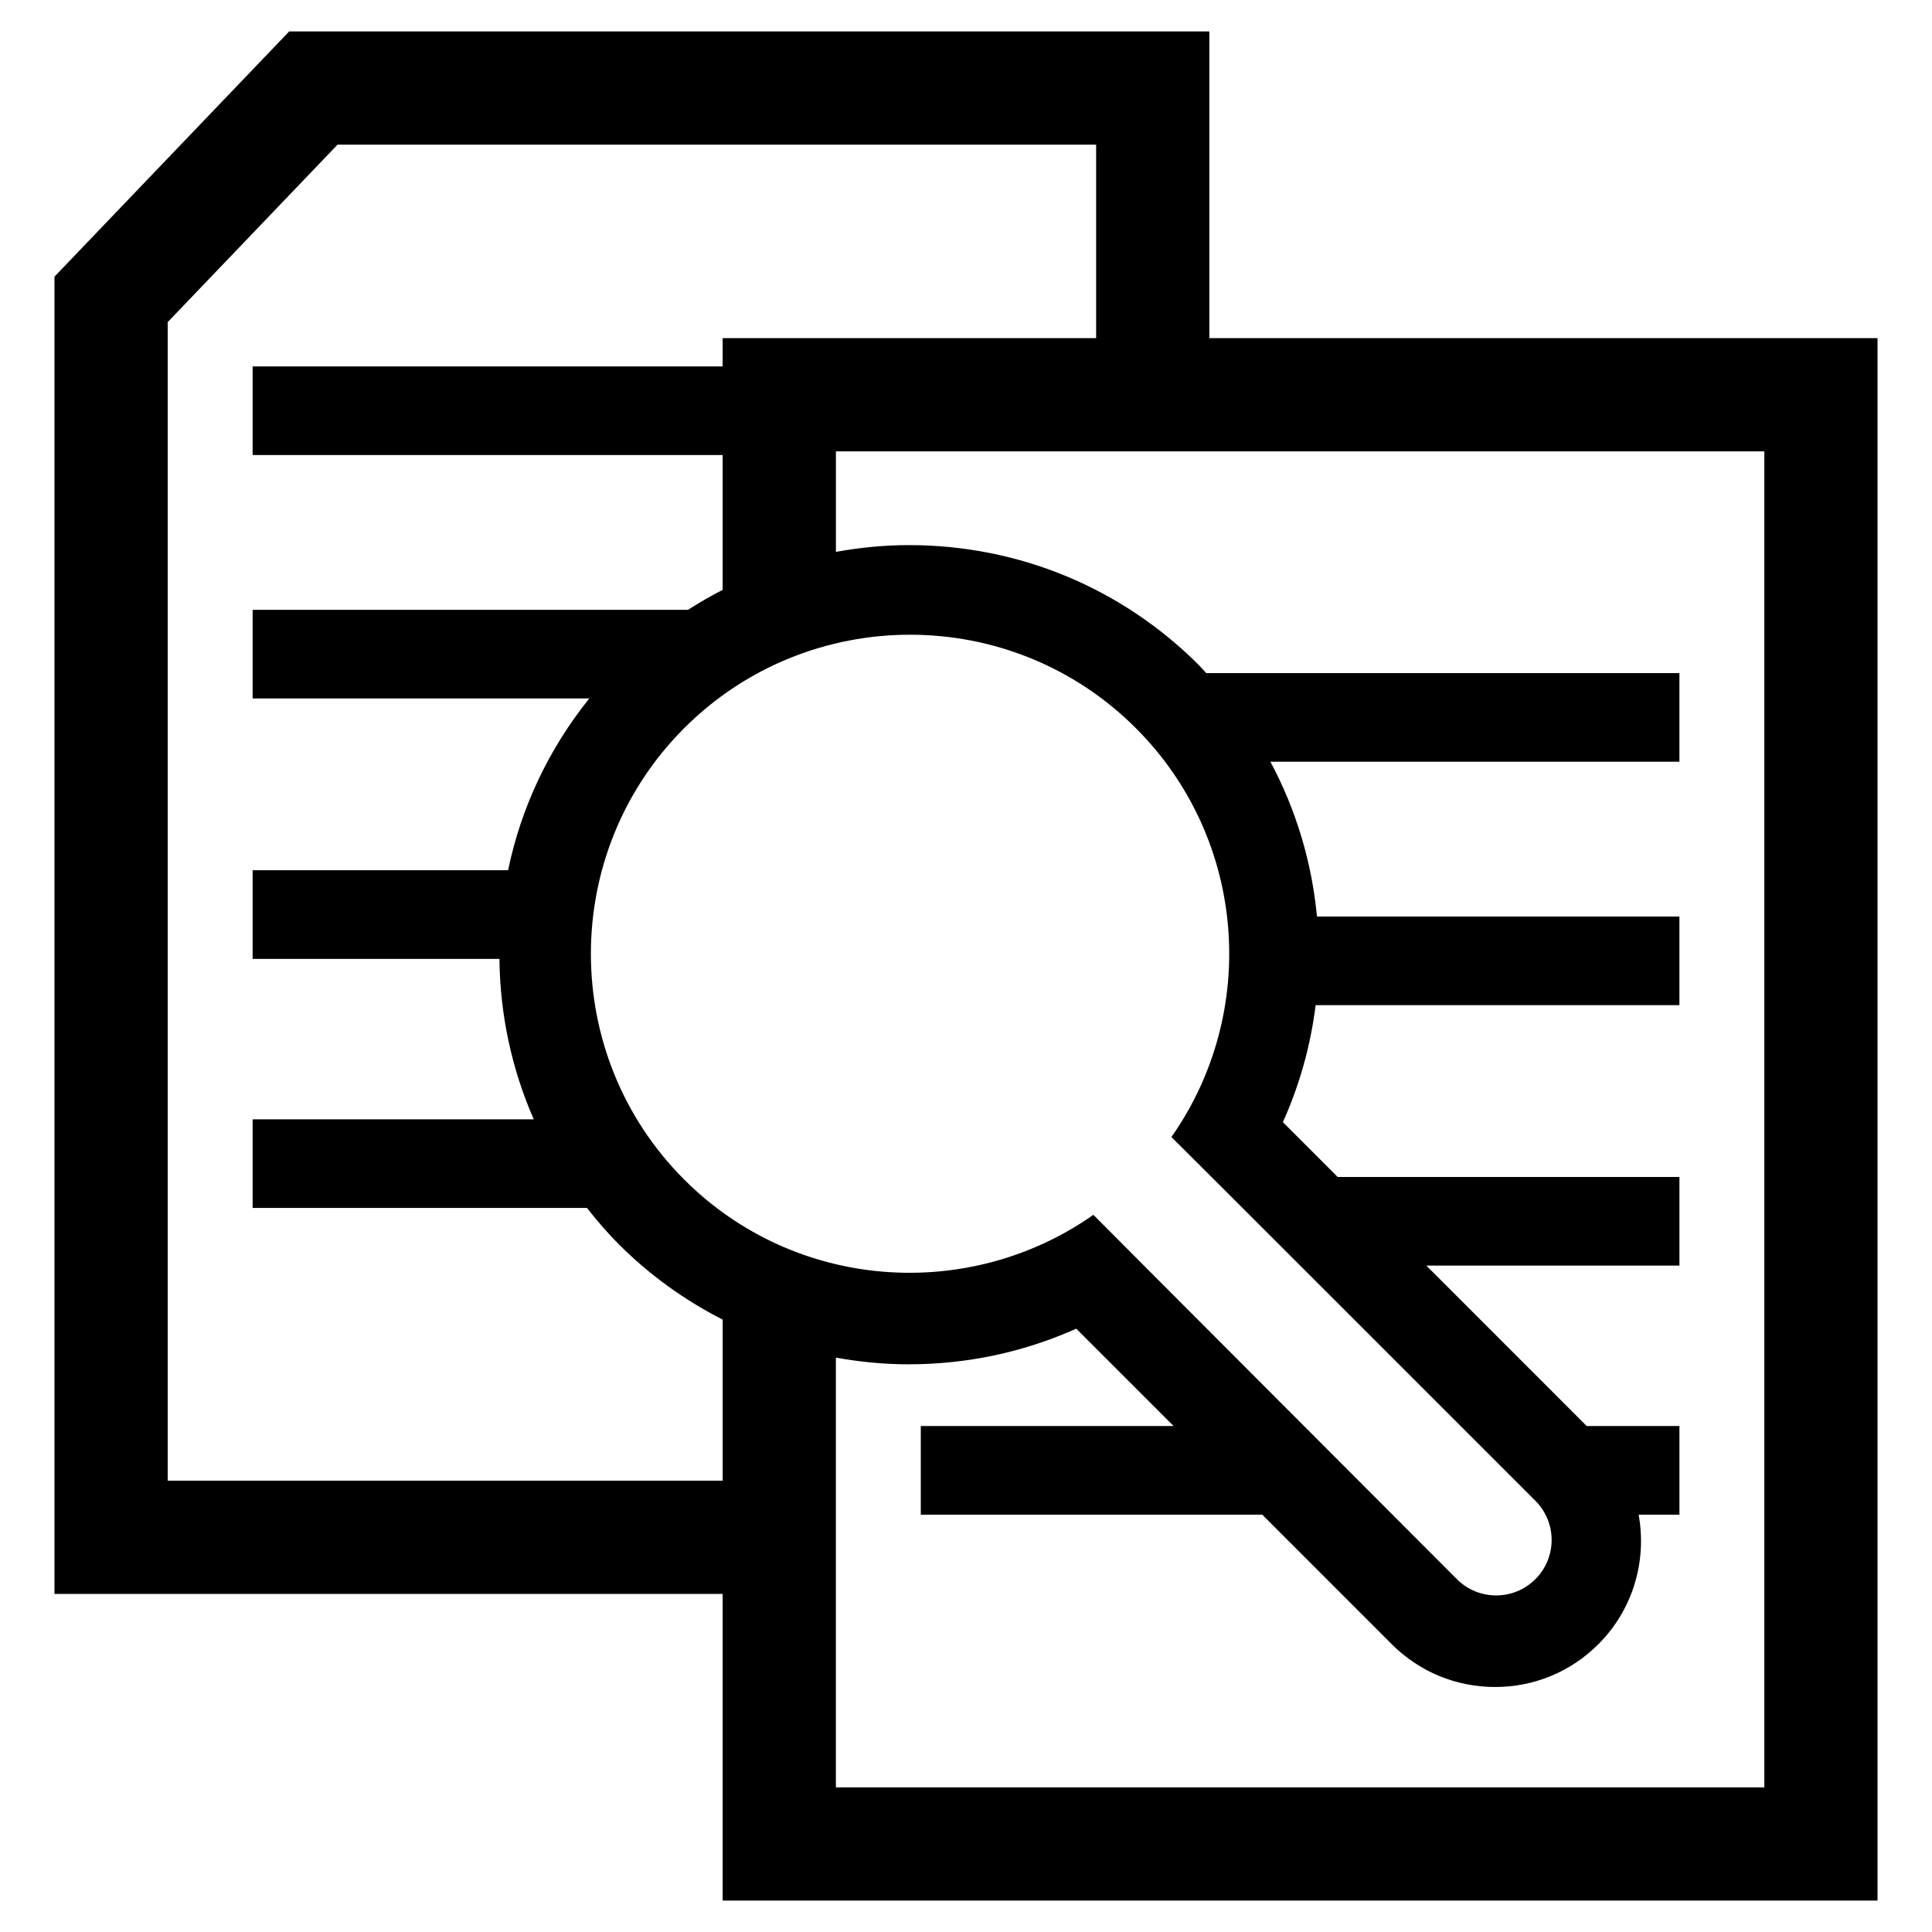 <?xml version="1.0" encoding="utf-8"?>
<!-- Generator: Adobe Illustrator 16.0.0, SVG Export Plug-In . SVG Version: 6.00 Build 0)  -->
<!DOCTYPE svg PUBLIC "-//W3C//DTD SVG 1.1//EN" "http://www.w3.org/Graphics/SVG/1.1/DTD/svg11.dtd">
<svg version="1.1" id="Layer_1" xmlns="http://www.w3.org/2000/svg" xmlns:xlink="http://www.w3.org/1999/xlink" x="0px" y="0px"
	 width="96px" height="96px" viewBox="0 0 96 96" enable-background="new 0 0 96 96" xml:space="preserve">
<path d="M60.092,16.8V1.562H14.369L2.707,13.747V79.2h33.201v15.238h57.385V16.8H60.092z M35.908,73.575H8.332V16.007l8.439-8.818
	h37.695V16.8H35.908v1.406H12.553v4.404h23.355v6.701c-0.59,0.301-1.164,0.633-1.723,0.992H12.553v4.402h16.73
	c-2.014,2.504-3.389,5.414-4.037,8.537H12.553v4.404h12.264c0.027,2.791,0.617,5.488,1.705,7.973H12.553v4.404h16.613
	c0.498,0.631,1.021,1.244,1.598,1.818c1.529,1.531,3.27,2.773,5.145,3.73V73.575z M76.291,74.571c1.078,1.076,1.078,2.822,0,3.898
	c-1.076,1.076-2.82,1.076-3.898,0c0,0-17.998-18.027-18.063-18.105c-6.186,4.35-14.803,3.777-20.33-1.75
	c-6.186-6.186-6.186-16.252,0-22.436c6.188-6.186,16.252-6.186,22.436,0c5.529,5.525,6.121,14.133,1.771,20.32
	C58.285,56.562,76.291,74.571,76.291,74.571z M87.668,88.813H41.535V67.46c1.18,0.211,2.385,0.332,3.607,0.332
	c2.91,0,5.734-0.605,8.336-1.771l4.838,4.838H45.754v4.404h16.967l6.436,6.438c1.371,1.371,3.193,2.125,5.133,2.125
	c1.938,0,3.762-0.754,5.131-2.125c1.748-1.748,2.414-4.172,2.002-6.438h2.027v-4.404h-4.607l-7.971-7.973h12.578v-4.404H66.467
	l-2.721-2.723c0.842-1.871,1.381-3.832,1.627-5.813h18.076v-4.404h-18.01c-0.25-2.668-1.025-5.285-2.314-7.693h20.324v-4.402H59.938
	c-0.125-0.133-0.242-0.273-0.371-0.402c-3.842-3.842-8.957-5.959-14.4-5.959c-1.232,0-2.445,0.123-3.631,0.336v-4.994h46.133V88.813
	z"/>
</svg>
